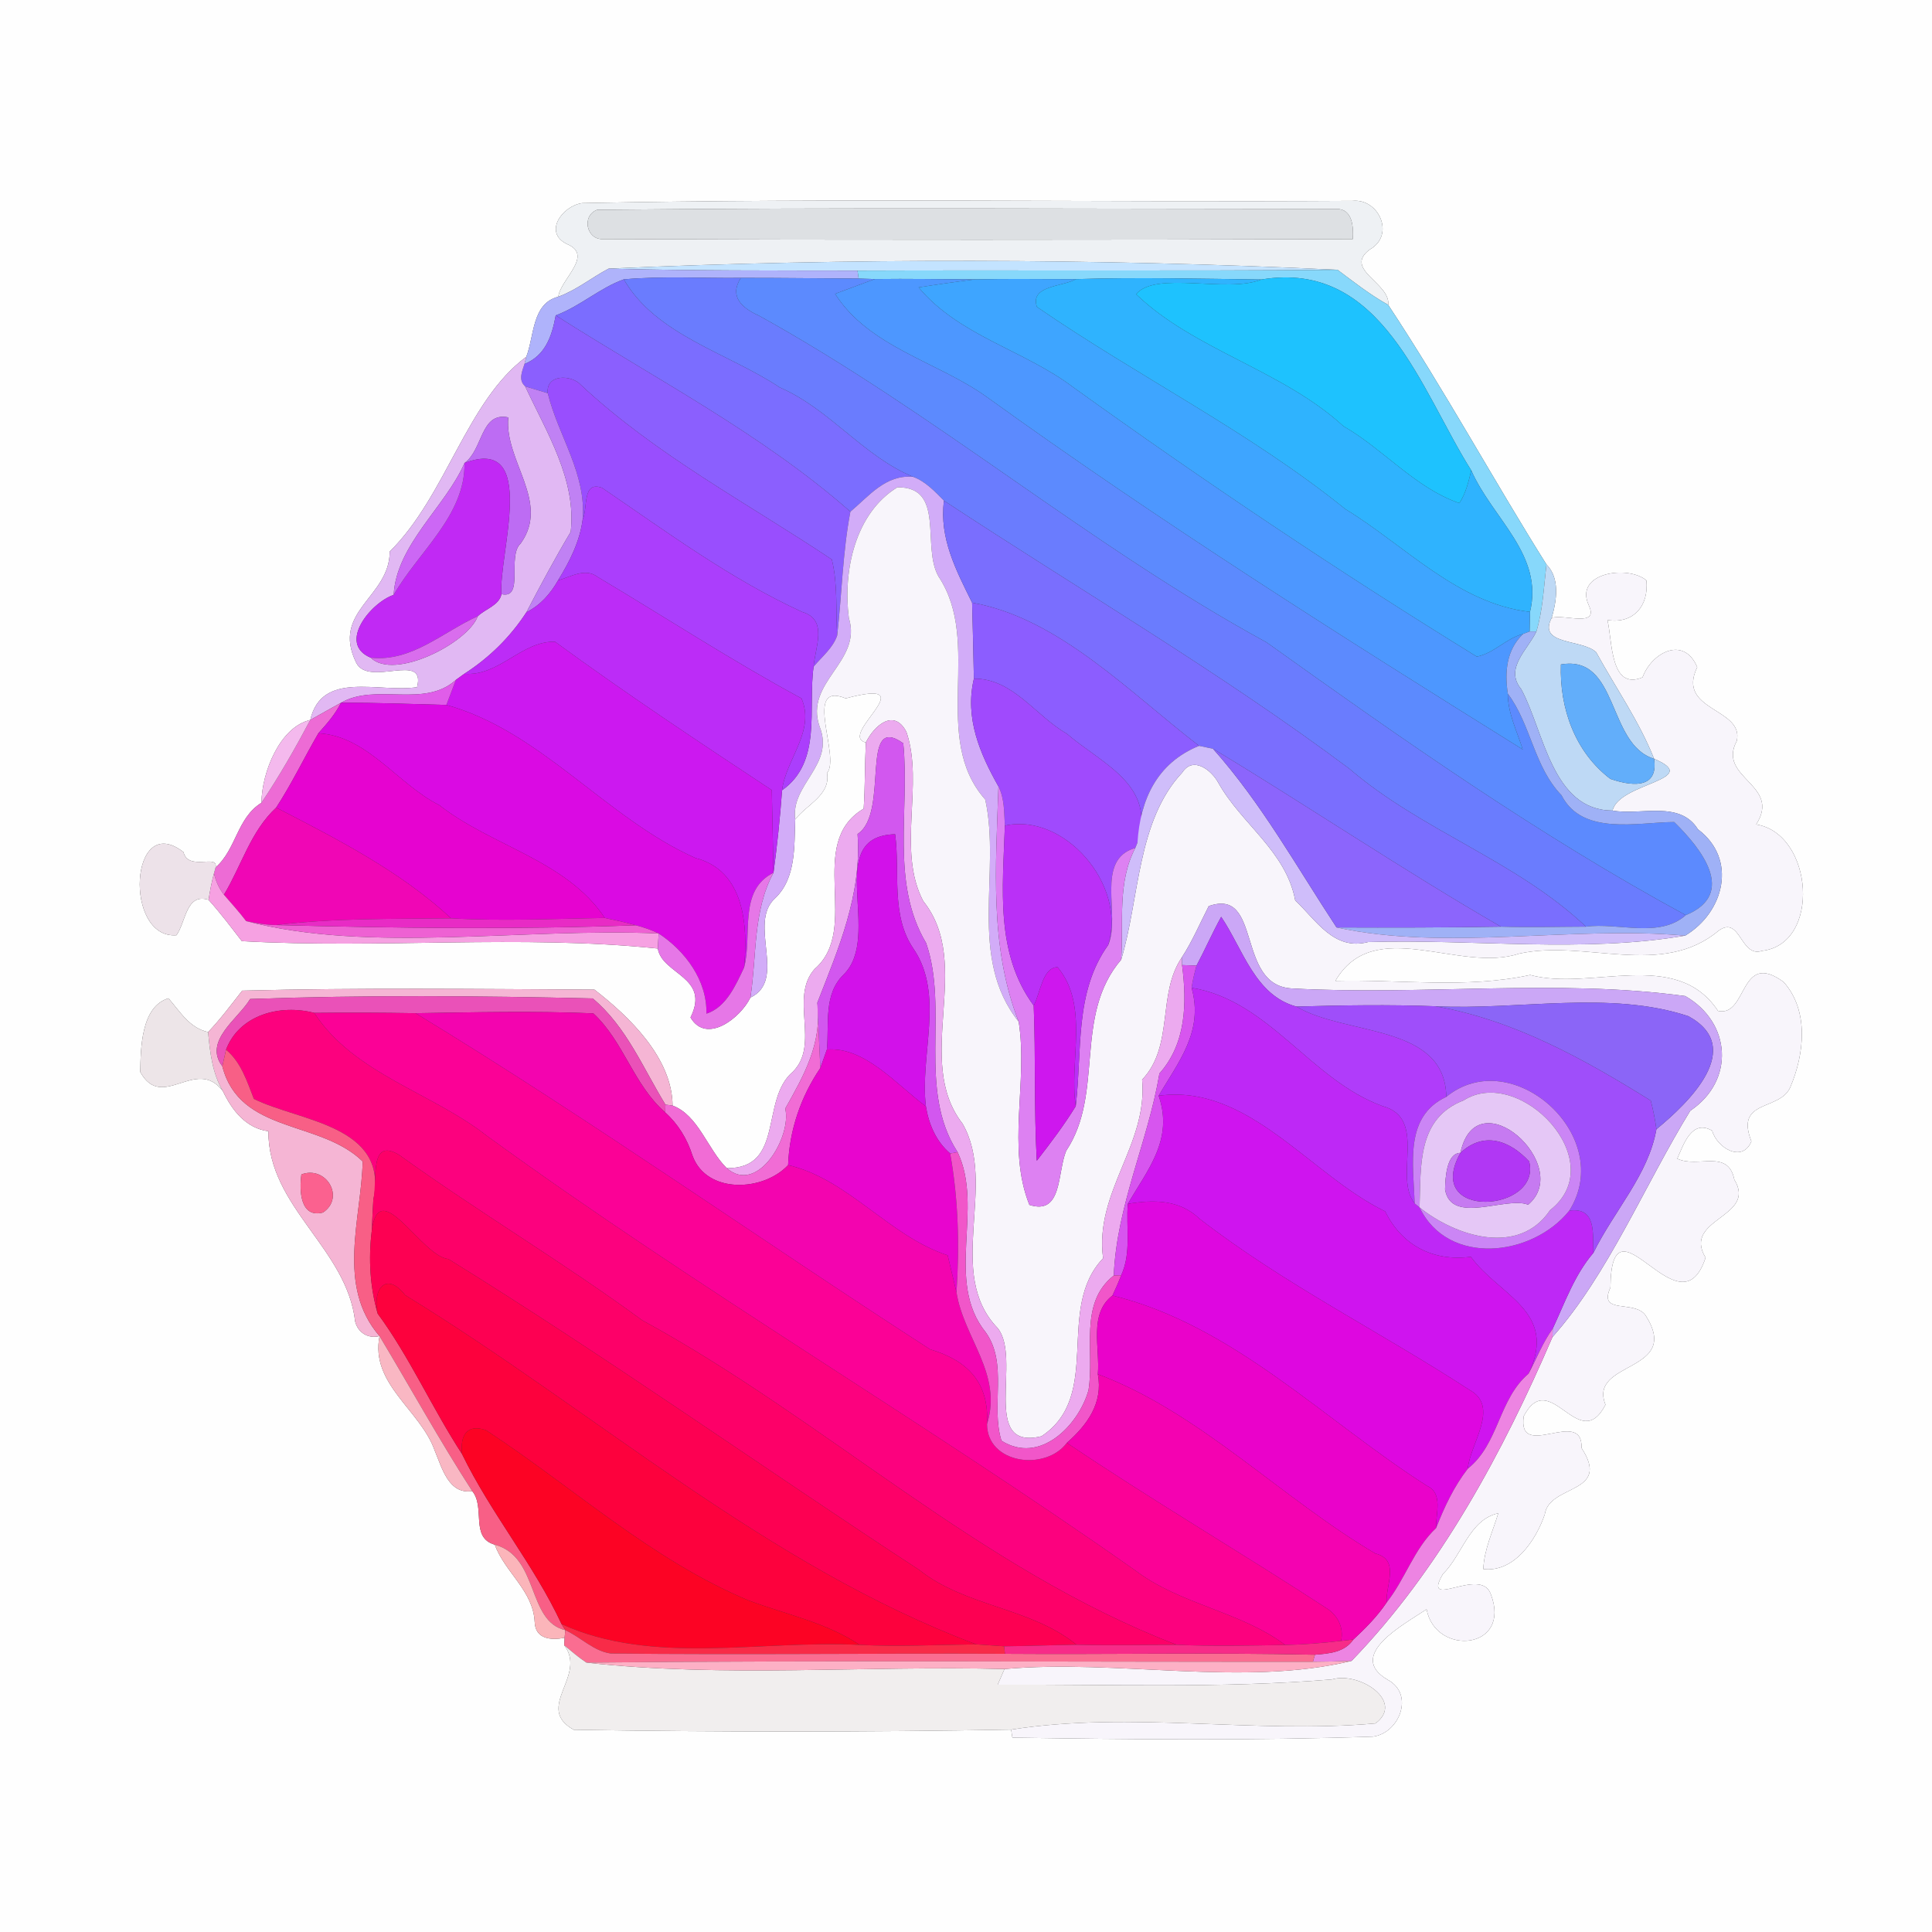 <?xml version="1.0" encoding="UTF-8" ?>
<!DOCTYPE svg PUBLIC "-//W3C//DTD SVG 1.1//EN" "http://www.w3.org/Graphics/SVG/1.1/DTD/svg11.dtd">
<svg width="250pt" height="250pt" viewBox="0 0 250 250" version="1.1" xmlns="http://www.w3.org/2000/svg">
<rect x="0" y="0" width="250" height="250" fill="#333333" stroke="none"/>
<g id="#fefefeff">
<path fill="#fefefe" opacity="1.00" d=" M 0.00 0.00 L 250.00 0.00 L 250.00 250.00 L 0.00 250.00 L 0.00 0.00 M 75.33 26.28 C 72.74 26.65 70.26 30.11 73.39 31.59 C 76.86 33.06 72.54 36.10 72.24 38.40 C 68.82 39.26 69.15 43.47 68.10 46.17 C 60.37 51.88 57.77 64.12 50.43 71.37 C 50.45 77.28 42.81 79.05 46.09 85.75 C 47.71 88.99 55.18 84.23 53.97 88.92 C 49.01 89.68 41.65 86.70 40.15 93.16 C 36.25 94.05 33.88 99.87 33.83 103.88 C 30.66 105.83 30.58 109.91 27.90 112.24 C 28.27 110.45 24.36 112.78 23.74 110.26 C 16.76 104.83 15.99 121.53 22.83 121.02 C 24.07 119.31 24.06 115.51 26.99 116.44 C 28.52 118.14 29.89 119.97 31.29 121.78 C 49.19 122.80 67.25 120.90 85.12 122.74 C 85.68 126.11 91.97 126.41 89.35 131.66 C 91.41 135.17 95.82 131.73 97.10 129.09 C 101.92 126.78 96.72 119.50 100.28 116.25 C 103.03 113.65 102.77 109.49 102.90 106.04 C 104.37 104.11 107.51 102.88 107.02 100.03 C 108.82 97.98 103.81 88.08 109.44 90.37 C 120.03 87.54 108.27 95.14 112.04 96.08 C 111.90 98.94 111.95 101.78 111.76 104.64 C 104.16 109.14 111.47 120.14 105.41 125.39 C 102.11 129.10 106.16 135.12 102.59 138.69 C 98.33 142.29 101.57 151.23 94.04 151.16 C 91.56 148.72 90.36 144.30 87.03 143.06 C 86.99 136.92 81.45 131.56 76.92 128.06 C 61.73 127.98 46.52 127.80 31.34 128.19 C 29.91 130.01 28.53 131.87 26.93 133.55 C 24.51 133.02 23.31 130.91 21.80 129.18 C 18.22 130.25 18.21 135.77 18.15 138.71 C 21.00 143.90 25.36 136.62 28.84 141.19 C 30.02 143.66 31.82 146.00 34.73 146.38 C 34.70 156.24 44.88 161.50 45.96 171.02 C 46.34 172.47 47.65 173.26 49.11 172.89 C 47.89 179.11 54.41 182.46 56.25 187.70 C 57.18 189.88 58.03 193.41 61.11 192.95 C 62.84 195.06 60.80 198.97 64.02 199.88 C 65.34 203.47 69.00 205.83 69.19 209.89 C 69.27 212.11 71.32 212.27 73.06 211.93 L 73.01 212.90 C 76.03 216.85 69.09 220.98 74.24 223.83 C 93.09 224.13 111.98 224.14 130.84 223.81 L 131.00 224.85 C 146.54 225.09 162.13 225.24 177.67 224.72 C 181.07 224.25 183.05 219.29 179.62 217.39 C 174.07 214.22 181.69 210.19 184.60 208.24 C 185.74 214.38 195.70 213.50 192.90 206.26 C 191.58 202.61 183.90 208.54 186.70 203.69 C 189.22 201.23 190.13 196.63 193.87 195.82 C 193.16 198.20 192.04 200.51 191.94 203.04 C 195.95 203.50 198.76 199.29 199.89 195.97 C 200.47 192.01 208.56 193.37 204.65 187.37 C 204.82 182.00 196.31 189.17 197.17 183.25 C 200.58 176.77 204.32 188.38 207.75 181.77 C 205.45 176.02 217.69 177.69 212.95 170.23 C 211.54 168.13 206.74 170.21 208.39 166.60 C 208.51 153.63 217.35 173.01 220.70 162.74 C 217.63 157.65 227.44 157.55 224.42 152.64 C 223.61 148.61 219.69 151.21 217.04 149.93 C 217.86 148.06 218.92 144.79 221.55 146.31 C 222.17 148.53 225.46 150.52 226.63 147.69 C 224.46 142.21 230.31 143.79 231.66 140.69 C 233.49 136.41 234.11 130.77 230.80 127.07 C 225.06 122.86 226.15 131.65 222.31 130.81 C 216.86 122.61 205.84 128.30 198.00 126.16 C 189.73 127.96 181.17 126.72 172.80 126.92 C 177.81 118.32 188.83 125.98 196.58 123.40 C 205.11 121.52 215.06 126.61 222.41 120.41 C 225.23 118.43 225.21 123.98 228.00 123.04 C 235.68 122.18 234.67 107.88 227.25 106.68 C 230.58 101.50 222.14 100.71 224.74 95.87 C 225.70 91.59 216.86 92.03 219.62 86.33 C 217.89 82.22 213.74 84.42 212.54 87.65 C 208.32 89.41 208.65 82.87 208.00 80.23 C 211.37 80.78 213.39 78.36 213.04 75.10 C 210.62 73.07 203.67 74.11 205.58 78.31 C 206.99 81.30 202.37 79.41 200.78 79.96 C 201.73 76.76 201.51 74.45 200.11 73.04 C 193.58 62.67 186.90 50.44 179.63 39.45 C 179.98 36.65 173.75 34.87 177.26 32.28 C 180.57 30.41 178.42 25.65 175.02 25.99 C 141.79 26.19 108.55 25.62 75.33 26.28 Z" />
</g>
<g id="#eef1f4ff">
<path fill="#eef1f4" opacity="1.00" d=" M 75.33 26.28 C 108.55 25.62 141.79 26.19 175.02 25.99 C 178.42 25.65 180.57 30.41 177.26 32.28 C 173.75 34.87 179.98 36.65 179.63 39.45 C 177.29 38.15 175.20 36.50 173.07 34.91 C 141.95 33.44 109.88 33.37 78.76 34.76 C 76.55 35.92 74.60 37.54 72.24 38.40 C 72.54 36.10 76.86 33.06 73.39 31.59 C 70.26 30.11 72.74 26.65 75.33 26.28 M 77.26 27.15 C 75.21 27.94 75.90 31.07 78.06 30.94 C 110.38 31.05 142.72 31.04 175.05 30.94 C 175.16 29.41 175.02 27.00 172.95 27.04 C 141.05 27.03 109.15 26.83 77.26 27.15 Z" />
</g>
<g id="#dde0e3ff">
<path fill="#dde0e3" opacity="1.00" d=" M 77.26 27.15 C 109.15 26.83 141.05 27.03 172.95 27.04 C 175.02 27.00 175.16 29.41 175.05 30.94 C 142.72 31.04 110.38 31.05 78.06 30.94 C 75.90 31.07 75.21 27.94 77.26 27.15 Z" />
</g>
<g id="#c3e3ffff">
<path fill="#c3e3ff" opacity="1.00" d=" M 78.76 34.76 C 109.88 33.37 141.95 33.44 173.07 34.91 C 152.37 35.09 131.66 34.94 110.96 35.02 C 100.22 35.00 89.49 35.04 78.76 34.76 Z" />
</g>
<g id="#afb3fbff">
<path fill="#afb3fb" opacity="1.00" d=" M 72.24 38.40 C 74.60 37.54 76.55 35.92 78.76 34.76 C 89.49 35.04 100.22 35.00 110.96 35.02 L 111.11 36.05 C 106.02 36.03 100.94 35.95 95.86 35.96 C 90.81 36.02 85.75 35.70 80.72 36.15 C 77.62 37.25 75.05 39.65 71.91 40.81 C 71.41 43.56 70.54 46.02 67.87 47.10 L 68.10 46.17 C 69.15 43.47 68.82 39.26 72.24 38.40 Z" />
</g>
<g id="#87d8fbff">
<path fill="#87d8fb" opacity="1.00" d=" M 110.96 35.02 C 131.66 34.94 152.37 35.09 173.07 34.91 C 175.20 36.50 177.29 38.15 179.63 39.45 C 186.90 50.44 193.58 62.67 200.11 73.04 C 199.77 75.93 199.65 78.90 198.81 81.71 L 197.93 81.71 C 197.94 81.08 197.97 79.81 197.98 79.18 C 199.77 71.77 193.14 67.13 190.38 60.87 C 183.80 50.46 178.85 33.56 163.22 36.17 C 155.22 36.07 147.22 35.87 139.22 36.12 C 134.88 36.13 130.55 36.05 126.22 36.15 C 121.87 36.14 117.53 36.05 113.19 36.11 C 112.67 36.10 111.63 36.07 111.11 36.05 L 110.96 35.02 Z" />
</g>
<g id="#7b6dffff">
<path fill="#7b6dff" opacity="1.00" d=" M 71.91 40.81 C 75.05 39.65 77.62 37.25 80.72 36.15 C 84.92 43.40 94.21 45.67 100.91 50.14 C 107.37 52.94 111.68 59.01 118.15 61.70 C 114.60 61.39 112.47 64.17 110.04 66.21 C 98.58 56.13 84.75 49.01 71.91 40.81 Z" />
</g>
<g id="#6a7cfeff">
<path fill="#6a7cfe" opacity="1.00" d=" M 80.72 36.15 C 85.75 35.70 90.81 36.02 95.86 35.96 C 94.32 38.38 96.01 39.86 98.21 40.85 C 121.07 53.49 141.00 70.64 163.89 83.12 C 181.43 95.65 199.17 108.14 218.14 118.42 C 214.71 121.46 209.38 119.34 205.22 119.91 C 196.16 111.35 183.97 107.52 174.59 99.46 C 157.77 86.90 139.66 76.32 122.15 64.79 C 120.96 63.59 119.78 62.30 118.15 61.70 C 111.68 59.01 107.37 52.94 100.91 50.14 C 94.21 45.67 84.92 43.40 80.72 36.15 Z" />
</g>
<g id="#5c8afeff">
<path fill="#5c8afe" opacity="1.00" d=" M 95.86 35.96 C 100.94 35.95 106.02 36.03 111.11 36.05 C 111.63 36.07 112.67 36.10 113.19 36.11 C 111.91 36.59 109.34 37.54 108.06 38.02 C 112.45 44.92 121.28 46.79 127.65 51.34 C 150.14 67.55 173.54 82.34 197.04 96.98 C 196.30 94.60 195.11 92.31 195.11 89.76 C 198.13 93.79 198.48 99.20 202.06 102.91 C 204.75 108.18 211.88 106.40 216.64 106.37 C 220.13 109.79 224.82 115.66 218.14 118.42 C 199.17 108.14 181.43 95.65 163.89 83.12 C 141.00 70.64 121.07 53.49 98.21 40.85 C 96.01 39.86 94.32 38.38 95.86 35.96 Z" />
</g>
<g id="#4d97ffff">
<path fill="#4d97ff" opacity="1.00" d=" M 113.19 36.11 C 117.53 36.05 121.87 36.14 126.22 36.15 C 123.76 36.45 121.31 36.80 118.87 37.19 C 124.07 43.45 132.56 45.32 138.90 50.13 C 155.91 62.35 173.30 74.01 191.10 84.97 C 193.31 84.54 194.90 82.60 197.09 82.03 C 194.96 84.05 194.67 86.90 195.11 89.76 C 195.11 92.31 196.30 94.60 197.04 96.98 C 173.54 82.34 150.14 67.55 127.65 51.34 C 121.28 46.79 112.45 44.92 108.06 38.02 C 109.34 37.54 111.91 36.59 113.19 36.11 Z" />
</g>
<g id="#3ea5ffff">
<path fill="#3ea5ff" opacity="1.00" d=" M 126.22 36.15 C 130.55 36.05 134.88 36.13 139.22 36.12 C 137.52 37.12 133.23 36.92 134.18 39.72 C 147.29 48.74 161.64 55.84 174.09 65.88 C 181.78 70.57 188.64 78.12 197.98 79.18 C 197.97 79.81 197.94 81.08 197.93 81.71 L 197.09 82.03 C 194.90 82.60 193.31 84.54 191.10 84.97 C 173.30 74.01 155.91 62.35 138.90 50.13 C 132.56 45.32 124.07 43.45 118.87 37.19 C 121.31 36.80 123.76 36.45 126.22 36.15 Z" />
</g>
<g id="#2fb3feff">
<path fill="#2fb3fe" opacity="1.00" d=" M 139.22 36.12 C 147.22 35.87 155.22 36.07 163.22 36.17 C 158.81 37.98 149.56 35.00 147.01 38.07 C 154.43 45.24 165.95 47.91 173.84 55.15 C 179.02 58.12 183.13 63.14 188.84 65.11 C 189.68 63.83 190.03 62.33 190.38 60.87 C 193.14 67.13 199.77 71.77 197.98 79.18 C 188.64 78.12 181.78 70.57 174.09 65.88 C 161.64 55.84 147.29 48.74 134.18 39.72 C 133.23 36.92 137.52 37.12 139.22 36.12 Z" />
</g>
<g id="#1ec2feff">
<path fill="#1ec2fe" opacity="1.00" d=" M 163.22 36.17 C 178.85 33.56 183.80 50.46 190.38 60.87 C 190.03 62.33 189.68 63.83 188.84 65.11 C 183.13 63.14 179.02 58.12 173.84 55.15 C 165.95 47.91 154.43 45.24 147.01 38.07 C 149.56 35.00 158.81 37.98 163.22 36.17 Z" />
</g>
<g id="#8b5ffeff">
<path fill="#8b5ffe" opacity="1.00" d=" M 67.87 47.10 C 70.54 46.02 71.41 43.56 71.91 40.81 C 84.75 49.01 98.58 56.13 110.04 66.21 C 109.03 71.50 108.94 76.90 108.33 82.24 C 108.13 78.96 108.43 75.61 107.64 72.40 C 96.69 65.09 84.87 58.87 75.19 49.83 C 73.95 48.44 70.60 48.40 70.88 50.88 C 69.91 50.58 68.93 50.29 67.96 50.00 C 67.03 49.16 67.56 48.08 67.87 47.10 Z" />
</g>
<g id="#e1b8f3ff">
<path fill="#e1b8f3" opacity="1.00" d=" M 50.43 71.37 C 57.77 64.12 60.37 51.88 68.10 46.17 L 67.87 47.10 C 67.56 48.08 67.03 49.16 67.96 50.00 C 70.72 55.93 74.62 62.09 73.85 68.82 C 71.82 72.22 69.95 75.71 68.12 79.22 C 66.04 82.43 63.29 85.13 60.08 87.19 C 59.81 87.39 59.27 87.78 59.00 87.97 C 54.91 91.69 48.66 88.32 44.12 90.94 C 42.79 91.66 41.48 92.42 40.15 93.16 C 41.65 86.70 49.01 89.68 53.97 88.92 C 55.18 84.23 47.71 88.99 46.09 85.75 C 42.81 79.05 50.45 77.28 50.43 71.37 M 60.11 59.91 C 57.66 65.56 51.30 70.46 50.94 76.98 C 48.00 77.96 43.63 83.28 47.96 85.10 C 51.01 88.11 60.59 83.17 61.82 79.74 C 62.81 78.78 64.59 78.34 64.89 76.88 C 67.88 77.57 65.58 71.95 67.37 70.33 C 71.25 64.95 65.24 59.66 65.77 54.01 C 62.16 53.26 62.53 58.17 60.11 59.91 Z" />
</g>
<g id="#994efeff">
<path fill="#994efe" opacity="1.00" d=" M 70.88 50.88 C 70.60 48.40 73.95 48.44 75.19 49.83 C 84.87 58.87 96.69 65.09 107.64 72.40 C 108.43 75.61 108.13 78.96 108.33 82.24 C 107.77 83.87 106.35 84.98 105.28 86.27 C 105.46 83.79 107.20 80.19 103.81 79.19 C 94.53 74.93 86.30 68.85 77.91 63.13 C 75.31 62.17 76.09 65.75 75.39 67.26 C 75.91 61.29 72.25 56.44 70.88 50.88 Z" />
</g>
<g id="#c081f4ff">
<path fill="#c081f4" opacity="1.00" d=" M 67.96 50.00 C 68.93 50.29 69.91 50.58 70.88 50.88 C 72.25 56.44 75.91 61.29 75.39 67.26 C 75.01 70.11 73.70 72.69 72.21 75.10 C 71.23 76.83 69.92 78.32 68.12 79.22 C 69.95 75.71 71.82 72.22 73.85 68.82 C 74.62 62.09 70.72 55.93 67.96 50.00 Z" />
</g>
<g id="#bd6cf3ff">
<path fill="#bd6cf3" opacity="1.00" d=" M 60.11 59.91 C 62.53 58.17 62.16 53.26 65.77 54.01 C 65.24 59.66 71.25 64.95 67.37 70.33 C 65.58 71.95 67.88 77.57 64.89 76.88 C 64.47 71.85 69.80 56.25 60.11 59.91 Z" />
</g>
<g id="#c129f4ff">
<path fill="#c129f4" opacity="1.00" d=" M 60.11 59.91 C 69.80 56.25 64.47 71.85 64.89 76.88 C 64.59 78.34 62.81 78.78 61.82 79.74 C 57.27 81.78 53.27 85.70 47.96 85.10 C 43.63 83.28 48.00 77.96 50.94 76.98 C 54.13 71.40 60.21 66.71 60.11 59.91 Z" />
</g>
<g id="#cc67f5ff">
<path fill="#cc67f5" opacity="1.00" d=" M 50.94 76.98 C 51.30 70.46 57.66 65.56 60.11 59.91 C 60.21 66.71 54.13 71.40 50.94 76.98 Z" />
</g>
<g id="#d2acf8ff">
<path fill="#d2acf8" opacity="1.00" d=" M 110.04 66.21 C 112.47 64.17 114.60 61.39 118.15 61.70 C 119.78 62.30 120.96 63.59 122.15 64.79 C 121.51 69.63 123.75 73.86 125.79 77.99 C 125.88 81.26 125.96 84.54 126.02 87.82 C 124.82 92.92 126.80 97.51 129.20 101.77 C 128.86 112.05 128.01 122.50 131.82 132.21 C 125.18 123.93 129.56 112.85 127.49 103.46 C 120.37 95.43 127.19 83.22 121.45 74.61 C 119.21 70.74 122.39 62.96 116.11 63.06 C 110.66 66.42 109.06 73.83 109.84 79.96 C 111.62 85.67 104.03 88.21 106.06 94.03 C 108.04 99.02 102.28 101.46 102.90 106.04 C 102.77 109.49 103.03 113.65 100.28 116.25 C 96.72 119.50 101.92 126.78 97.10 129.09 C 97.95 123.66 97.40 117.89 100.09 112.93 C 100.57 109.39 100.94 105.83 101.20 102.26 C 106.42 98.57 104.51 91.73 105.28 86.27 C 106.35 84.98 107.77 83.87 108.33 82.24 C 108.94 76.90 109.03 71.50 110.04 66.21 Z" />
</g>
<g id="#ab3efcff">
<path fill="#ab3efc" opacity="1.00" d=" M 75.39 67.26 C 76.09 65.75 75.31 62.17 77.91 63.13 C 86.30 68.85 94.53 74.93 103.81 79.19 C 107.20 80.19 105.46 83.79 105.28 86.27 C 104.51 91.73 106.42 98.57 101.20 102.26 C 101.67 98.27 105.54 94.61 103.71 90.37 C 94.70 85.50 86.12 79.89 77.32 74.65 C 75.72 73.43 73.85 74.65 72.21 75.10 C 73.70 72.69 75.01 70.11 75.39 67.26 Z" />
</g>
<g id="#f8f5fbff">
<path fill="#f8f5fb" opacity="1.00" d=" M 109.84 79.96 C 109.06 73.83 110.66 66.42 116.11 63.06 C 122.39 62.96 119.21 70.74 121.45 74.61 C 127.19 83.22 120.37 95.43 127.49 103.46 C 129.56 112.85 125.18 123.93 131.82 132.21 C 133.05 139.98 130.23 148.48 133.20 155.91 C 137.50 157.30 136.80 151.73 137.96 148.92 C 142.95 141.44 138.86 131.45 145.08 124.18 C 147.46 116.33 147.09 106.24 152.99 99.96 C 154.39 97.79 156.77 99.66 157.65 101.29 C 160.64 106.64 166.42 110.14 167.60 116.51 C 170.28 119.02 172.59 123.07 177.04 121.90 C 190.60 121.49 204.94 123.34 218.06 121.07 C 223.12 118.04 224.85 111.16 219.71 107.31 C 217.35 103.53 212.37 105.55 208.66 104.89 C 209.49 101.26 220.48 100.93 214.04 98.19 C 212.08 93.26 209.07 89.01 206.54 84.39 C 204.69 82.67 198.93 83.52 200.78 79.96 C 202.37 79.41 206.99 81.30 205.58 78.31 C 203.67 74.11 210.62 73.07 213.04 75.10 C 213.39 78.36 211.37 80.78 208.00 80.23 C 208.65 82.87 208.32 89.41 212.54 87.65 C 213.74 84.42 217.89 82.22 219.62 86.33 C 216.86 92.03 225.70 91.59 224.74 95.87 C 222.14 100.71 230.58 101.50 227.25 106.68 C 234.67 107.88 235.68 122.18 228.00 123.04 C 225.21 123.98 225.23 118.43 222.41 120.41 C 215.06 126.61 205.11 121.52 196.58 123.40 C 188.83 125.98 177.81 118.32 172.80 126.92 C 181.17 126.72 189.73 127.96 198.00 126.16 C 205.84 128.30 216.86 122.61 222.31 130.81 C 226.15 131.65 225.06 122.86 230.80 127.07 C 234.11 130.77 233.49 136.41 231.66 140.69 C 230.31 143.79 224.46 142.21 226.63 147.69 C 225.46 150.52 222.17 148.53 221.55 146.31 C 218.92 144.79 217.86 148.06 217.04 149.93 C 219.69 151.21 223.61 148.61 224.42 152.64 C 227.44 157.55 217.63 157.65 220.70 162.74 C 217.35 173.01 208.51 153.63 208.39 166.60 C 206.74 170.21 211.54 168.13 212.95 170.23 C 217.69 177.69 205.45 176.02 207.75 181.77 C 204.32 188.38 200.58 176.77 197.17 183.25 C 196.31 189.17 204.82 182.00 204.65 187.37 C 208.56 193.37 200.47 192.01 199.89 195.97 C 198.76 199.29 195.95 203.50 191.94 203.04 C 192.04 200.51 193.16 198.20 193.87 195.82 C 190.13 196.63 189.22 201.23 186.70 203.69 C 183.90 208.54 191.58 202.61 192.90 206.26 C 195.70 213.50 185.74 214.38 184.60 208.24 C 181.69 210.19 174.07 214.22 179.62 217.39 C 183.05 219.29 181.07 224.25 177.67 224.72 C 162.13 225.24 146.54 225.09 131.00 224.85 L 130.84 223.81 C 146.47 221.37 162.36 224.40 177.98 223.01 C 181.82 220.18 175.90 216.25 172.34 217.32 C 157.96 218.50 143.51 217.93 129.10 218.00 C 129.32 217.50 129.76 216.48 129.98 215.97 C 144.65 214.66 160.89 218.31 174.89 214.92 C 186.37 203.08 194.59 187.66 200.89 173.01 C 208.06 164.98 212.87 153.25 218.72 143.73 C 224.53 139.83 224.02 132.30 218.07 128.89 C 201.53 126.63 184.01 128.85 167.10 127.90 C 159.89 127.44 163.36 114.80 156.41 117.25 C 155.27 119.48 154.29 121.80 152.92 123.90 C 149.69 128.67 151.96 135.30 147.79 139.71 C 148.55 148.16 141.60 154.19 142.74 162.82 C 136.49 169.38 142.74 180.56 134.77 185.85 C 126.76 187.80 132.29 175.80 129.10 171.86 C 122.23 164.73 129.13 153.38 124.56 145.41 C 118.12 137.12 126.07 124.83 119.46 116.59 C 116.01 110.00 119.60 101.48 117.29 94.71 C 115.67 91.59 113.10 93.92 112.04 96.08 C 108.27 95.14 120.03 87.54 109.44 90.37 C 103.81 88.08 108.82 97.98 107.02 100.03 C 107.51 102.88 104.37 104.11 102.90 106.04 C 102.28 101.46 108.04 99.02 106.06 94.03 C 104.03 88.21 111.62 85.67 109.84 79.96 Z" />
</g>
<g id="#7a6efeff">
<path fill="#7a6efe" opacity="1.00" d=" M 122.15 64.79 C 139.66 76.32 157.77 86.90 174.59 99.46 C 183.97 107.52 196.16 111.35 205.22 119.91 C 201.53 119.92 197.88 120.03 194.21 119.91 C 181.59 112.63 169.18 104.25 156.96 96.89 C 156.51 96.79 155.61 96.60 155.16 96.51 C 146.20 89.64 136.98 79.96 125.79 77.99 C 123.75 73.86 121.51 69.63 122.15 64.79 Z" />
</g>
<g id="#bed9f5ff">
<path fill="#bed9f5" opacity="1.00" d=" M 200.11 73.04 C 201.51 74.45 201.73 76.76 200.78 79.96 C 198.93 83.52 204.69 82.67 206.54 84.39 C 209.07 89.01 212.08 93.26 214.04 98.19 C 207.92 96.31 209.51 84.68 201.98 85.98 C 201.79 91.63 203.79 97.30 208.38 100.79 C 211.90 102.00 214.56 101.67 214.04 98.19 C 220.48 100.93 209.49 101.26 208.66 104.89 C 200.82 104.85 199.82 94.67 196.85 89.18 C 194.62 86.48 197.70 84.08 198.81 81.71 C 199.65 78.90 199.77 75.93 200.11 73.04 Z" />
</g>
<g id="#bc2cf7ff">
<path fill="#bc2cf7" opacity="1.00" d=" M 72.21 75.10 C 73.85 74.65 75.72 73.43 77.32 74.65 C 86.12 79.89 94.70 85.50 103.71 90.37 C 105.54 94.61 101.67 98.27 101.20 102.26 C 100.94 105.83 100.57 109.39 100.09 112.93 C 100.04 110.26 99.92 104.92 99.87 102.24 C 90.43 96.01 80.97 89.73 71.82 83.04 C 67.51 82.92 64.60 87.54 60.08 87.19 C 63.29 85.13 66.04 82.43 68.12 79.22 C 69.92 78.32 71.23 76.83 72.21 75.10 Z" />
</g>
<g id="#8c5dffff">
<path fill="#8c5dff" opacity="1.00" d=" M 125.79 77.99 C 136.98 79.96 146.20 89.64 155.16 96.51 C 149.68 98.74 147.54 103.49 147.19 109.03 C 149.73 101.57 142.46 98.78 138.03 94.93 C 134.01 92.65 131.08 87.78 126.02 87.82 C 125.96 84.54 125.88 81.26 125.79 77.99 Z" />
</g>
<g id="#d96dedff">
<path fill="#d96ded" opacity="1.00" d=" M 47.96 85.10 C 53.27 85.70 57.27 81.78 61.82 79.74 C 60.59 83.17 51.01 88.11 47.96 85.10 Z" />
</g>
<g id="#9fb1f6ff">
<path fill="#9fb1f6" opacity="1.00" d=" M 197.09 82.03 L 197.93 81.71 L 198.81 81.71 C 197.70 84.08 194.62 86.48 196.85 89.18 C 199.82 94.67 200.82 104.85 208.66 104.89 C 212.37 105.55 217.35 103.53 219.71 107.31 C 224.85 111.16 223.12 118.04 218.06 121.07 C 203.27 119.76 187.19 123.11 172.95 120.01 C 180.04 120.04 187.12 120.03 194.21 119.91 C 197.88 120.03 201.53 119.92 205.22 119.91 C 209.38 119.34 214.71 121.46 218.14 118.42 C 224.82 115.66 220.13 109.79 216.64 106.37 C 211.88 106.40 204.75 108.18 202.06 102.91 C 198.48 99.20 198.13 93.79 195.11 89.76 C 194.67 86.90 194.96 84.05 197.09 82.03 Z" />
</g>
<g id="#cc18f0ff">
<path fill="#cc18f0" opacity="1.00" d=" M 60.08 87.19 C 64.60 87.54 67.51 82.92 71.82 83.04 C 80.97 89.73 90.43 96.01 99.87 102.24 C 99.92 104.92 100.04 110.26 100.09 112.93 C 95.45 115.24 97.41 121.06 96.28 125.21 C 96.80 119.88 96.38 112.66 89.99 111.03 C 78.45 105.89 69.96 94.57 57.76 91.22 C 58.18 90.14 58.59 89.06 59.00 87.97 C 59.27 87.78 59.81 87.39 60.08 87.19 Z" />
</g>
<g id="#62aefaff">
<path fill="#62aefa" opacity="1.00" d=" M 201.98 85.98 C 209.51 84.68 207.92 96.31 214.04 98.19 C 214.56 101.67 211.90 102.00 208.38 100.79 C 203.79 97.30 201.79 91.63 201.98 85.98 Z" />
</g>
<g id="#e05de9ff">
<path fill="#e05de9" opacity="1.00" d=" M 44.12 90.94 C 48.66 88.32 54.91 91.69 59.00 87.97 C 58.59 89.06 58.18 90.14 57.76 91.22 C 53.21 91.11 48.67 90.91 44.12 90.94 Z" />
</g>
<g id="#a04afdff">
<path fill="#a04afd" opacity="1.00" d=" M 126.02 87.82 C 131.08 87.78 134.01 92.65 138.03 94.93 C 142.46 98.78 149.73 101.57 147.19 109.03 L 146.91 109.72 C 141.61 111.26 145.07 118.38 143.40 122.28 C 145.84 114.44 137.65 105.12 130.03 106.84 C 129.92 105.13 130.00 103.34 129.20 101.77 C 126.80 97.51 124.82 92.92 126.02 87.82 Z" />
</g>
<g id="#ed6bd5ff">
<path fill="#ed6bd5" opacity="1.00" d=" M 40.15 93.16 C 41.48 92.42 42.79 91.66 44.12 90.94 C 43.39 92.42 42.29 93.66 41.20 94.88 C 39.36 98.05 37.75 101.41 35.74 104.50 C 32.43 107.57 31.25 112.02 28.98 115.78 C 28.35 114.96 27.92 114.04 27.69 113.01 L 27.90 112.24 C 30.58 109.91 30.66 105.83 33.83 103.88 C 36.14 100.44 38.21 96.82 40.15 93.16 Z" />
</g>
<g id="#da0ae3ff">
<path fill="#da0ae3" opacity="1.00" d=" M 44.12 90.94 C 48.67 90.91 53.21 91.11 57.76 91.22 C 69.96 94.57 78.45 105.89 89.99 111.03 C 96.38 112.66 96.80 119.88 96.28 125.21 C 95.20 127.48 93.98 130.34 91.41 131.17 C 91.51 126.84 88.66 123.05 85.23 120.79 C 84.28 120.34 83.29 119.99 82.27 119.73 C 80.95 119.35 79.61 119.06 78.26 118.78 C 73.31 111.32 63.62 109.51 56.84 104.18 C 51.43 101.46 47.55 95.23 41.20 94.88 C 42.29 93.66 43.39 92.42 44.12 90.94 Z" />
</g>
<g id="#f4b9edff">
<path fill="#f4b9ed" opacity="1.00" d=" M 33.83 103.88 C 33.88 99.87 36.25 94.05 40.15 93.16 C 38.21 96.82 36.14 100.44 33.83 103.88 Z" />
</g>
<g id="#ecaaefff">
<path fill="#ecaaef" opacity="1.00" d=" M 112.04 96.08 C 113.10 93.92 115.67 91.59 117.29 94.71 C 119.60 101.48 116.01 110.00 119.46 116.59 C 126.07 124.83 118.12 137.12 124.56 145.41 C 129.13 153.38 122.23 164.73 129.10 171.86 C 132.29 175.80 126.76 187.80 134.77 185.85 C 142.74 180.56 136.49 169.38 142.74 162.82 C 141.60 154.19 148.55 148.16 147.79 139.71 C 151.96 135.30 149.69 128.67 152.92 123.90 L 152.96 124.88 C 153.60 129.85 153.48 135.03 150.03 138.91 C 148.53 147.79 144.51 155.91 144.12 165.05 C 139.54 168.66 141.67 174.84 140.85 179.90 C 139.55 184.47 134.55 189.56 129.59 186.43 C 128.18 181.93 130.46 176.48 127.56 172.41 C 122.19 165.78 127.38 156.37 123.91 149.08 C 118.66 140.98 122.83 130.66 119.84 122.03 C 115.19 114.22 117.75 104.75 116.88 96.18 C 111.12 92.09 115.17 105.19 110.97 107.92 C 111.52 115.82 108.48 122.78 105.76 129.76 C 106.40 135.03 104.00 139.20 101.61 143.45 C 102.48 146.99 98.08 154.69 94.04 151.16 C 101.57 151.23 98.33 142.29 102.59 138.69 C 106.16 135.12 102.11 129.10 105.41 125.39 C 111.47 120.14 104.16 109.14 111.76 104.64 C 111.95 101.78 111.90 98.94 112.04 96.08 Z" />
</g>
<g id="#e603d0ff">
<path fill="#e603d0" opacity="1.00" d=" M 35.74 104.50 C 37.75 101.41 39.36 98.05 41.20 94.88 C 47.55 95.23 51.43 101.46 56.84 104.18 C 63.62 109.51 73.31 111.32 78.26 118.78 C 71.63 118.89 64.99 119.21 58.37 118.83 C 51.87 112.78 43.62 108.57 35.74 104.50 Z" />
</g>
<g id="#d257efff">
<path fill="#d257ef" opacity="1.00" d=" M 110.97 107.92 C 115.17 105.19 111.12 92.09 116.88 96.18 C 117.75 104.75 115.19 114.22 119.84 122.03 C 122.83 130.66 118.66 140.98 123.91 149.08 L 122.95 149.26 C 121.13 147.70 120.18 145.48 119.81 143.16 C 119.00 136.53 122.25 128.73 118.22 122.79 C 115.23 118.44 116.49 112.87 115.83 107.95 C 106.44 108.19 114.32 121.11 109.14 126.13 C 106.54 128.69 107.31 132.48 107.00 135.81 C 106.79 136.41 106.37 137.61 106.15 138.20 C 106.02 135.39 105.89 132.57 105.76 129.76 C 108.48 122.78 111.52 115.82 110.97 107.92 Z" />
</g>
<g id="#cfbdfaff">
<path fill="#cfbdfa" opacity="1.00" d=" M 147.19 109.03 C 147.54 103.49 149.68 98.74 155.16 96.51 C 155.61 96.60 156.51 96.79 156.96 96.89 C 163.26 103.96 167.82 112.22 172.95 120.01 C 187.19 123.11 203.27 119.76 218.06 121.07 C 204.94 123.34 190.60 121.49 177.04 121.90 C 172.59 123.07 170.28 119.02 167.60 116.51 C 166.42 110.14 160.64 106.64 157.65 101.29 C 156.77 99.66 154.39 97.79 152.99 99.96 C 147.09 106.24 147.46 116.33 145.08 124.18 C 145.40 119.35 144.56 114.17 146.91 109.72 L 147.19 109.03 Z" />
</g>
<g id="#8c65fcff">
<path fill="#8c65fc" opacity="1.00" d=" M 156.96 96.89 C 169.18 104.25 181.59 112.63 194.21 119.91 C 187.12 120.03 180.04 120.04 172.95 120.01 C 167.82 112.22 163.26 103.96 156.96 96.89 Z" />
</g>
<g id="#dd81f2ff">
<path fill="#dd81f2" opacity="1.00" d=" M 129.20 101.77 C 130.00 103.34 129.92 105.13 130.03 106.84 C 129.77 114.87 128.75 123.33 133.76 130.12 C 134.03 136.81 133.79 143.51 134.16 150.20 C 135.93 147.91 137.69 145.60 139.20 143.14 C 140.06 135.88 139.01 128.40 143.40 122.28 C 145.07 118.38 141.61 111.26 146.91 109.72 C 144.56 114.17 145.40 119.35 145.08 124.18 C 138.86 131.45 142.95 141.44 137.96 148.92 C 136.80 151.73 137.50 157.30 133.20 155.91 C 130.23 148.48 133.05 139.98 131.82 132.21 C 128.01 122.50 128.86 112.05 129.20 101.77 Z" />
</g>
<g id="#f006b5ff">
<path fill="#f006b5" opacity="1.00" d=" M 28.98 115.78 C 31.25 112.02 32.43 107.57 35.74 104.50 C 43.62 108.57 51.87 112.78 58.37 118.83 C 50.81 118.92 43.22 118.79 35.71 119.70 C 34.40 119.68 33.12 119.45 31.85 119.19 C 30.95 118.00 29.95 116.90 28.98 115.78 Z" />
</g>
<g id="#ba30f7ff">
<path fill="#ba30f7" opacity="1.00" d=" M 130.03 106.84 C 137.65 105.12 145.84 114.44 143.40 122.28 C 139.01 128.40 140.06 135.88 139.20 143.14 C 138.31 137.34 140.99 130.13 136.85 125.15 C 134.87 125.19 134.62 128.58 133.76 130.12 C 128.75 123.33 129.77 114.87 130.03 106.84 Z" />
</g>
<g id="#d211eaff">
<path fill="#d211ea" opacity="1.00" d=" M 109.14 126.13 C 114.32 121.11 106.44 108.19 115.83 107.95 C 116.49 112.87 115.23 118.44 118.22 122.79 C 122.25 128.73 119.00 136.53 119.81 143.16 C 115.98 140.35 111.94 135.43 107.00 135.81 C 107.31 132.48 106.54 128.69 109.14 126.13 Z" />
</g>
<g id="#ede2e9ff">
<path fill="#ede2e9" opacity="1.00" d=" M 22.83 121.02 C 15.99 121.53 16.76 104.83 23.74 110.26 C 24.36 112.78 28.27 110.45 27.90 112.24 L 27.69 113.01 C 27.38 114.14 27.17 115.29 26.99 116.44 C 24.06 115.51 24.07 119.31 22.83 121.02 Z" />
</g>
<g id="#f6a1e2ff">
<path fill="#f6a1e2" opacity="1.00" d=" M 26.99 116.44 C 27.17 115.29 27.38 114.14 27.69 113.01 C 27.92 114.04 28.35 114.96 28.98 115.78 C 29.95 116.90 30.95 118.00 31.85 119.19 C 47.85 123.40 67.76 120.01 85.23 120.79 C 85.20 121.28 85.15 122.25 85.12 122.74 C 67.25 120.90 49.19 122.80 31.29 121.78 C 29.89 119.97 28.52 118.14 26.99 116.44 Z" />
</g>
<g id="#e677e7ff">
<path fill="#e677e7" opacity="1.00" d=" M 96.28 125.21 C 97.41 121.06 95.45 115.24 100.09 112.93 C 97.40 117.89 97.95 123.66 97.10 129.09 C 95.82 131.73 91.41 135.17 89.35 131.66 C 91.97 126.41 85.68 126.11 85.12 122.74 C 85.15 122.25 85.20 121.28 85.23 120.79 C 88.66 123.05 91.51 126.84 91.41 131.17 C 93.98 130.34 95.20 127.48 96.28 125.21 Z" />
</g>
<g id="#cba7f6ff">
<path fill="#cba7f6" opacity="1.00" d=" M 156.41 117.25 C 163.36 114.80 159.89 127.44 167.10 127.90 C 184.01 128.85 201.53 126.63 218.07 128.89 C 224.02 132.30 224.53 139.83 218.72 143.73 C 212.87 153.25 208.06 164.98 200.89 173.01 L 200.92 171.93 C 202.50 168.55 203.73 164.98 206.19 162.11 C 208.90 156.60 213.30 152.03 214.34 146.12 C 218.55 142.66 225.91 135.57 218.49 131.50 C 208.34 128.12 196.50 130.74 185.75 130.21 C 179.74 129.98 173.75 130.08 167.75 130.25 C 162.38 128.80 160.84 122.80 158.02 118.64 C 156.88 120.71 155.93 122.87 154.83 124.95 C 154.36 124.93 153.42 124.90 152.96 124.88 L 152.92 123.90 C 154.29 121.80 155.27 119.48 156.41 117.25 Z" />
</g>
<g id="#ee61d3ff">
<path fill="#ee61d3" opacity="1.00" d=" M 31.85 119.19 C 33.12 119.45 34.40 119.68 35.71 119.70 C 51.22 120.10 66.76 120.30 82.27 119.73 C 83.29 119.99 84.28 120.34 85.23 120.79 C 67.76 120.01 47.85 123.40 31.85 119.19 Z" />
</g>
<g id="#e82bc5ff">
<path fill="#e82bc5" opacity="1.00" d=" M 35.71 119.70 C 43.22 118.79 50.81 118.92 58.37 118.83 C 64.99 119.21 71.63 118.89 78.26 118.78 C 79.61 119.06 80.95 119.35 82.27 119.73 C 66.76 120.30 51.22 120.10 35.71 119.70 Z" />
</g>
<g id="#b03cfaff">
<path fill="#b03cfa" opacity="1.00" d=" M 154.83 124.95 C 155.93 122.87 156.88 120.71 158.02 118.64 C 160.84 122.80 162.38 128.80 167.75 130.25 C 174.16 134.06 186.99 132.44 187.15 141.93 C 181.69 144.48 182.90 150.59 183.05 155.72 C 180.30 152.27 184.76 144.72 178.90 143.13 C 169.61 139.76 164.19 129.43 154.19 127.82 C 154.34 126.85 154.56 125.89 154.83 124.95 Z" />
</g>
<g id="#ce17eeff">
<path fill="#ce17ee" opacity="1.00" d=" M 133.76 130.12 C 134.62 128.58 134.87 125.19 136.85 125.15 C 140.99 130.13 138.31 137.34 139.20 143.14 C 137.69 145.60 135.93 147.91 134.16 150.20 C 133.79 143.51 134.03 136.81 133.76 130.12 Z" />
</g>
<g id="#d755efff">
<path fill="#d755ef" opacity="1.00" d=" M 152.96 124.88 C 153.42 124.90 154.36 124.93 154.83 124.95 C 154.56 125.89 154.34 126.85 154.19 127.82 C 155.79 133.48 152.45 137.45 149.93 141.79 C 151.90 147.48 148.44 151.43 145.94 155.78 C 145.69 158.85 146.42 162.14 145.08 165.02 L 144.12 165.05 C 144.51 155.91 148.53 147.79 150.03 138.91 C 153.48 135.03 153.60 129.85 152.96 124.88 Z" />
</g>
<g id="#f5b5d4ff">
<path fill="#f5b5d4" opacity="1.00" d=" M 31.34 128.19 C 46.52 127.80 61.73 127.98 76.92 128.06 C 81.45 131.56 86.99 136.92 87.03 143.06 L 86.11 142.94 C 83.21 138.22 81.05 132.83 76.70 129.20 C 61.93 128.85 47.14 128.75 32.37 129.27 C 30.85 131.83 26.28 134.69 28.77 137.98 C 31.03 146.75 41.41 144.89 46.93 150.29 C 46.77 157.67 43.48 166.38 49.11 172.89 C 47.65 173.26 46.34 172.47 45.96 171.02 C 44.88 161.50 34.70 156.24 34.73 146.38 C 31.82 146.00 30.02 143.66 28.84 141.19 C 27.47 138.86 27.17 136.18 26.93 133.55 C 28.53 131.87 29.91 130.01 31.34 128.19 M 39.00 151.97 C 38.72 153.96 38.81 157.68 41.79 156.90 C 44.69 154.97 42.21 150.77 39.00 151.97 Z" />
</g>
<g id="#be28f6ff">
<path fill="#be28f6" opacity="1.00" d=" M 154.19 127.82 C 164.19 129.43 169.61 139.76 178.90 143.13 C 184.76 144.72 180.30 152.27 183.05 155.72 L 183.69 156.24 C 187.37 163.91 198.30 162.62 203.07 156.65 C 206.62 156.19 206.07 159.62 206.19 162.11 C 203.73 164.98 202.50 168.55 200.92 171.93 C 199.63 173.73 198.83 175.79 197.80 177.75 C 201.67 169.64 193.91 167.63 190.33 162.63 C 185.36 163.28 181.35 161.07 179.24 156.75 C 169.52 152.04 161.53 140.18 149.93 141.79 C 152.45 137.45 155.79 133.48 154.19 127.82 Z" />
</g>
<g id="#ede5e8ff">
<path fill="#ede5e8" opacity="1.00" d=" M 18.15 138.71 C 18.21 135.77 18.22 130.25 21.80 129.18 C 23.31 130.91 24.51 133.02 26.93 133.55 C 27.17 136.18 27.47 138.86 28.84 141.19 C 25.36 136.62 21.00 143.90 18.15 138.71 Z" />
</g>
<g id="#ea51b8ff">
<path fill="#ea51b8" opacity="1.00" d=" M 32.37 129.27 C 47.14 128.75 61.93 128.85 76.70 129.20 C 81.05 132.83 83.21 138.22 86.11 142.94 L 86.07 143.94 C 81.98 140.37 80.72 134.79 76.78 131.13 C 69.11 130.80 61.44 130.99 53.78 131.11 C 49.41 131.04 45.04 131.02 40.67 131.07 C 36.23 129.91 30.96 131.32 29.25 135.83 C 29.13 136.37 28.89 137.44 28.77 137.98 C 26.28 134.69 30.85 131.83 32.37 129.27 Z" />
</g>
<g id="#f16cd5ff">
<path fill="#f16cd5" opacity="1.00" d=" M 101.61 143.45 C 104.00 139.20 106.40 135.03 105.76 129.76 C 105.89 132.57 106.02 135.39 106.15 138.20 C 103.62 141.93 102.15 146.22 101.98 150.76 C 98.76 154.21 91.41 154.53 89.61 149.54 C 88.92 147.37 87.76 145.46 86.07 143.94 L 86.11 142.94 L 87.03 143.06 C 90.36 144.30 91.56 148.72 94.04 151.16 C 98.08 154.69 102.48 146.99 101.61 143.45 Z" />
</g>
<g id="#9f4efaff">
<path fill="#9f4efa" opacity="1.00" d=" M 167.75 130.25 C 173.75 130.08 179.74 129.98 185.75 130.21 C 195.95 132.00 204.94 137.03 213.61 142.42 C 213.92 143.63 214.17 144.87 214.34 146.12 C 213.30 152.03 208.90 156.60 206.19 162.11 C 206.07 159.62 206.62 156.19 203.07 156.65 C 209.14 147.00 195.64 134.98 187.15 141.93 C 186.99 132.44 174.16 134.06 167.75 130.25 Z" />
</g>
<g id="#8b65f7ff">
<path fill="#8b65f7" opacity="1.00" d=" M 185.75 130.21 C 196.50 130.74 208.34 128.12 218.49 131.50 C 225.91 135.57 218.55 142.66 214.34 146.12 C 214.17 144.87 213.92 143.63 213.61 142.42 C 204.94 137.03 195.95 132.00 185.75 130.21 Z" />
</g>
<g id="#fc017eff">
<path fill="#fc017e" opacity="1.00" d=" M 29.25 135.83 C 30.96 131.32 36.23 129.91 40.67 131.07 C 45.79 138.95 55.87 141.37 63.01 146.98 C 90.26 166.80 119.33 183.79 146.86 203.18 C 152.73 207.65 160.48 208.49 166.31 212.86 C 161.62 212.94 156.94 213.04 152.26 212.84 C 126.73 203.03 106.81 183.75 83.10 170.84 C 72.87 163.33 61.93 156.85 51.63 149.43 C 47.76 147.16 48.87 152.54 48.31 155.23 C 50.36 145.57 38.70 145.12 32.85 142.20 C 31.95 139.90 31.21 137.48 29.25 135.83 Z" />
</g>
<g id="#fb0196ff">
<path fill="#fb0196" opacity="1.00" d=" M 40.67 131.07 C 45.04 131.02 49.41 131.04 53.78 131.11 C 76.43 144.89 98.05 160.21 120.35 174.60 C 125.21 176.06 128.02 178.87 127.72 184.29 C 127.75 189.45 135.29 190.40 138.05 186.70 C 149.09 194.15 160.64 200.91 171.79 208.19 C 173.18 209.15 173.88 210.65 173.54 212.33 C 171.13 212.62 168.72 212.80 166.31 212.86 C 160.48 208.49 152.73 207.65 146.86 203.18 C 119.33 183.79 90.26 166.80 63.01 146.98 C 55.87 141.37 45.79 138.95 40.67 131.07 Z" />
</g>
<g id="#f304afff">
<path fill="#f304af" opacity="1.00" d=" M 53.78 131.11 C 61.44 130.99 69.11 130.80 76.78 131.13 C 80.72 134.79 81.98 140.37 86.07 143.94 C 87.76 145.46 88.92 147.37 89.61 149.54 C 91.41 154.53 98.76 154.21 101.98 150.76 C 109.78 152.57 114.98 159.91 122.63 162.44 C 122.92 163.64 123.49 166.04 123.77 167.23 C 124.71 173.18 129.75 177.72 127.72 184.29 C 128.02 178.87 125.21 176.06 120.35 174.60 C 98.05 160.21 76.43 144.89 53.78 131.11 Z" />
</g>
<g id="#e805ceff">
<path fill="#e805ce" opacity="1.00" d=" M 107.00 135.81 C 111.94 135.43 115.98 140.35 119.81 143.16 C 120.18 145.48 121.13 147.70 122.95 149.26 C 124.02 155.18 124.17 161.23 123.77 167.23 C 123.49 166.04 122.92 163.64 122.63 162.44 C 114.98 159.91 109.78 152.57 101.98 150.76 C 102.15 146.22 103.62 141.93 106.15 138.20 C 106.37 137.61 106.79 136.41 107.00 135.81 Z" />
</g>
<g id="#f85f86ff">
<path fill="#f85f86" opacity="1.00" d=" M 29.25 135.83 C 31.21 137.48 31.95 139.90 32.85 142.20 C 38.70 145.12 50.36 145.57 48.31 155.23 C 48.23 156.56 48.17 157.90 48.11 159.23 C 47.65 163.01 47.90 166.59 48.87 169.98 C 52.97 175.53 55.90 182.18 59.78 188.14 C 63.58 195.94 69.04 202.37 72.67 210.16 L 73.15 210.94 C 68.17 209.81 69.79 201.42 64.02 199.88 C 60.80 198.97 62.84 195.06 61.11 192.95 C 56.89 186.42 53.11 179.56 49.11 172.89 C 43.48 166.38 46.77 157.67 46.93 150.29 C 41.41 144.89 31.03 146.75 28.77 137.98 C 28.89 137.44 29.13 136.37 29.25 135.83 Z" />
</g>
<g id="#cb85f5ff">
<path fill="#cb85f5" opacity="1.00" d=" M 187.15 141.93 C 195.64 134.98 209.14 147.00 203.07 156.65 C 198.30 162.62 187.37 163.91 183.69 156.24 C 188.46 160.06 196.57 162.56 200.57 156.60 C 208.64 150.29 196.63 137.77 189.39 142.39 C 183.39 144.71 183.87 150.79 183.69 156.24 L 183.05 155.72 C 182.90 150.59 181.69 144.48 187.15 141.93 Z" />
</g>
<g id="#cf14efff">
<path fill="#cf14ef" opacity="1.00" d=" M 149.93 141.79 C 161.53 140.18 169.52 152.04 179.24 156.75 C 181.35 161.07 185.36 163.28 190.33 162.63 C 193.91 167.63 201.67 169.64 197.80 177.75 C 193.89 181.06 193.99 186.81 189.93 190.05 C 190.23 186.77 194.16 182.01 190.10 179.82 C 178.56 172.31 166.16 166.17 155.22 157.71 C 152.63 155.22 149.28 155.22 145.94 155.78 C 148.44 151.43 151.90 147.48 149.93 141.79 Z" />
</g>
<g id="#e5c7f6ff">
<path fill="#e5c7f6" opacity="1.00" d=" M 189.39 142.39 C 196.63 137.77 208.64 150.29 200.57 156.60 C 196.57 162.56 188.46 160.06 183.69 156.24 C 183.87 150.79 183.39 144.71 189.39 142.39 M 188.98 149.18 C 187.18 149.21 187.02 152.41 186.99 153.92 C 187.78 158.57 194.91 154.75 197.74 155.89 C 203.70 150.86 191.06 139.37 188.98 149.18 Z" />
</g>
<g id="#c67af1ff">
<path fill="#c67af1" opacity="1.00" d=" M 188.98 149.18 C 191.06 139.37 203.70 150.86 197.74 155.89 C 194.91 154.75 187.78 158.57 186.99 153.92 C 187.02 152.41 187.18 149.21 188.98 149.18 C 184.06 157.98 199.55 156.89 197.87 150.29 C 195.32 147.54 191.98 146.37 188.98 149.18 Z" />
</g>
<g id="#b137f4ff">
<path fill="#b137f4" opacity="1.00" d=" M 188.98 149.18 C 191.98 146.37 195.32 147.54 197.87 150.29 C 199.55 156.89 184.06 157.98 188.98 149.18 Z" />
</g>
<g id="#fd0068ff">
<path fill="#fd0068" opacity="1.00" d=" M 48.31 155.23 C 48.87 152.54 47.76 147.16 51.63 149.43 C 61.93 156.85 72.87 163.33 83.10 170.84 C 106.81 183.75 126.73 203.03 152.26 212.84 C 147.93 212.84 143.62 212.94 139.30 212.83 C 133.38 207.99 124.99 207.95 118.94 203.14 C 98.57 189.83 78.73 175.73 58.03 162.92 C 54.56 162.61 49.08 151.94 48.11 159.23 C 48.17 157.90 48.23 156.56 48.31 155.23 Z" />
</g>
<g id="#f156c9ff">
<path fill="#f156c9" opacity="1.00" d=" M 122.95 149.26 L 123.91 149.08 C 127.38 156.37 122.19 165.78 127.56 172.41 C 130.46 176.48 128.18 181.93 129.59 186.43 C 134.55 189.56 139.55 184.47 140.85 179.90 C 141.67 174.84 139.54 168.66 144.12 165.05 L 145.08 165.02 C 144.74 165.91 144.36 166.78 143.95 167.64 C 140.85 170.04 142.36 174.41 142.06 177.82 C 142.76 181.54 140.69 184.39 138.05 186.70 C 135.29 190.40 127.75 189.45 127.72 184.29 C 129.75 177.72 124.71 173.18 123.77 167.23 C 124.17 161.23 124.02 155.18 122.95 149.26 Z" />
</g>
<g id="#fb618fff">
<path fill="#fb618f" opacity="1.00" d=" M 39.00 151.97 C 42.21 150.77 44.69 154.97 41.79 156.90 C 38.81 157.68 38.72 153.96 39.00 151.97 Z" />
</g>
<g id="#de07e0ff">
<path fill="#de07e0" opacity="1.00" d=" M 145.94 155.78 C 149.28 155.22 152.63 155.22 155.22 157.71 C 166.16 166.17 178.56 172.31 190.10 179.82 C 194.16 182.01 190.23 186.77 189.93 190.05 C 188.13 192.37 186.90 195.01 185.83 197.73 C 185.76 195.91 186.78 193.27 184.68 192.28 C 171.38 183.83 159.61 171.48 143.95 167.64 C 144.36 166.78 144.74 165.91 145.08 165.02 C 146.42 162.14 145.69 158.85 145.94 155.78 Z" />
</g>
<g id="#fd0052ff">
<path fill="#fd0052" opacity="1.00" d=" M 48.11 159.23 C 49.08 151.94 54.56 162.61 58.03 162.92 C 78.73 175.73 98.57 189.83 118.94 203.14 C 124.99 207.95 133.38 207.99 139.30 212.83 C 136.17 212.87 133.06 213.00 129.94 213.03 C 128.73 212.95 127.52 212.87 126.32 212.78 C 99.13 202.56 77.04 182.67 52.43 167.59 C 50.03 164.49 48.15 166.72 48.87 169.98 C 47.90 166.59 47.65 163.01 48.11 159.23 Z" />
</g>
<g id="#fd013dff">
<path fill="#fd013d" opacity="1.00" d=" M 48.87 169.98 C 48.15 166.72 50.03 164.49 52.43 167.59 C 77.04 182.67 99.13 202.56 126.32 212.78 C 121.30 212.84 116.27 213.10 111.25 212.85 C 106.91 209.95 101.72 208.91 96.90 207.11 C 84.30 201.85 74.17 192.45 62.88 185.06 C 60.35 184.20 59.54 185.81 59.78 188.14 C 55.90 182.18 52.97 175.53 48.87 169.98 Z" />
</g>
<g id="#ea02caff">
<path fill="#ea02ca" opacity="1.00" d=" M 142.06 177.82 C 142.36 174.41 140.85 170.04 143.95 167.64 C 159.61 171.48 171.38 183.83 184.68 192.28 C 186.78 193.27 185.76 195.91 185.83 197.73 C 182.95 200.43 181.85 204.32 179.43 207.36 C 179.27 205.20 181.20 201.82 177.98 201.03 C 165.77 193.84 155.19 182.73 142.06 177.82 Z" />
</g>
<g id="#ed84e2ff">
<path fill="#ed84e2" opacity="1.00" d=" M 197.80 177.75 C 198.83 175.79 199.63 173.73 200.92 171.93 L 200.89 173.01 C 194.59 187.66 186.37 203.08 174.89 214.92 C 173.23 214.99 171.56 215.02 169.89 215.03 L 170.15 214.12 C 172.00 213.97 173.98 213.82 175.13 212.15 C 176.70 210.69 178.23 209.15 179.43 207.36 C 181.85 204.32 182.95 200.43 185.83 197.73 C 186.90 195.01 188.13 192.37 189.93 190.05 C 193.99 186.81 193.89 181.06 197.80 177.75 Z" />
</g>
<g id="#f9b7c3ff">
<path fill="#f9b7c3" opacity="1.00" d=" M 49.11 172.89 C 53.11 179.56 56.89 186.42 61.11 192.95 C 58.03 193.41 57.18 189.88 56.25 187.70 C 54.41 182.46 47.89 179.11 49.11 172.89 Z" />
</g>
<g id="#f402b1ff">
<path fill="#f402b1" opacity="1.00" d=" M 142.06 177.82 C 155.19 182.73 165.77 193.84 177.98 201.03 C 181.20 201.82 179.27 205.20 179.43 207.36 C 178.23 209.15 176.70 210.69 175.13 212.15 C 174.73 212.20 173.94 212.28 173.54 212.33 C 173.88 210.65 173.18 209.15 171.79 208.19 C 160.64 200.91 149.09 194.15 138.05 186.70 C 140.69 184.39 142.76 181.54 142.06 177.82 Z" />
</g>
<g id="#fc0324ff">
<path fill="#fc0324" opacity="1.00" d=" M 59.78 188.14 C 59.54 185.81 60.35 184.20 62.88 185.06 C 74.17 192.45 84.30 201.85 96.90 207.11 C 101.72 208.91 106.91 209.95 111.25 212.85 C 98.35 212.19 84.50 215.54 72.67 210.16 C 69.04 202.37 63.58 195.94 59.78 188.14 Z" />
</g>
<g id="#fbb5baff">
<path fill="#fbb5ba" opacity="1.00" d=" M 64.02 199.88 C 69.79 201.42 68.17 209.81 73.15 210.94 L 73.06 211.93 C 71.32 212.27 69.27 212.11 69.19 209.89 C 69.00 205.83 65.34 203.47 64.02 199.88 Z" />
</g>
<g id="#f82b48ff">
<path fill="#f82b48" opacity="1.00" d=" M 72.67 210.16 C 84.50 215.54 98.35 212.19 111.25 212.85 C 116.27 213.10 121.30 212.84 126.32 212.78 C 127.52 212.87 128.73 212.95 129.94 213.03 L 130.04 214.00 C 113.03 213.92 96.03 214.15 79.03 213.96 C 76.81 213.66 75.15 211.85 73.15 210.94 L 72.67 210.16 Z" />
</g>
<g id="#fa6d91ff">
<path fill="#fa6d91" opacity="1.00" d=" M 73.15 210.94 C 75.15 211.85 76.81 213.66 79.03 213.96 C 96.03 214.15 113.03 213.92 130.04 214.00 C 143.41 214.10 156.78 213.82 170.15 214.12 L 169.89 215.03 C 138.56 215.06 107.22 214.83 75.88 215.14 C 74.86 214.47 73.94 213.67 73.01 212.90 L 73.06 211.93 L 73.15 210.94 Z" />
</g>
<g id="#f72b88ff">
<path fill="#f72b88" opacity="1.00" d=" M 173.54 212.33 C 173.94 212.28 174.73 212.20 175.13 212.15 C 173.98 213.82 172.00 213.97 170.15 214.12 C 156.78 213.82 143.41 214.10 130.04 214.00 L 129.94 213.03 C 133.06 213.00 136.17 212.87 139.30 212.83 C 143.62 212.94 147.93 212.84 152.26 212.84 C 156.94 213.04 161.62 212.94 166.31 212.86 C 168.72 212.80 171.13 212.62 173.54 212.33 Z" />
</g>
<g id="#f1eeeeff">
<path fill="#f1eeee" opacity="1.00" d=" M 73.01 212.90 C 73.94 213.67 74.86 214.47 75.88 215.14 C 93.74 217.12 111.97 215.50 129.98 215.97 C 129.76 216.48 129.32 217.50 129.10 218.00 C 143.51 217.93 157.96 218.50 172.34 217.32 C 175.90 216.25 181.82 220.18 177.98 223.01 C 162.36 224.40 146.47 221.37 130.84 223.81 C 111.98 224.14 93.09 224.13 74.24 223.83 C 69.09 220.98 76.03 216.85 73.01 212.90 Z" />
</g>
<g id="#fdb0c5ff">
<path fill="#fdb0c5" opacity="1.00" d=" M 75.88 215.14 C 107.22 214.83 138.56 215.06 169.89 215.03 C 171.56 215.02 173.23 214.99 174.89 214.92 C 160.89 218.31 144.65 214.66 129.98 215.97 C 111.97 215.50 93.74 217.12 75.88 215.14 Z" />
</g>
</svg>

